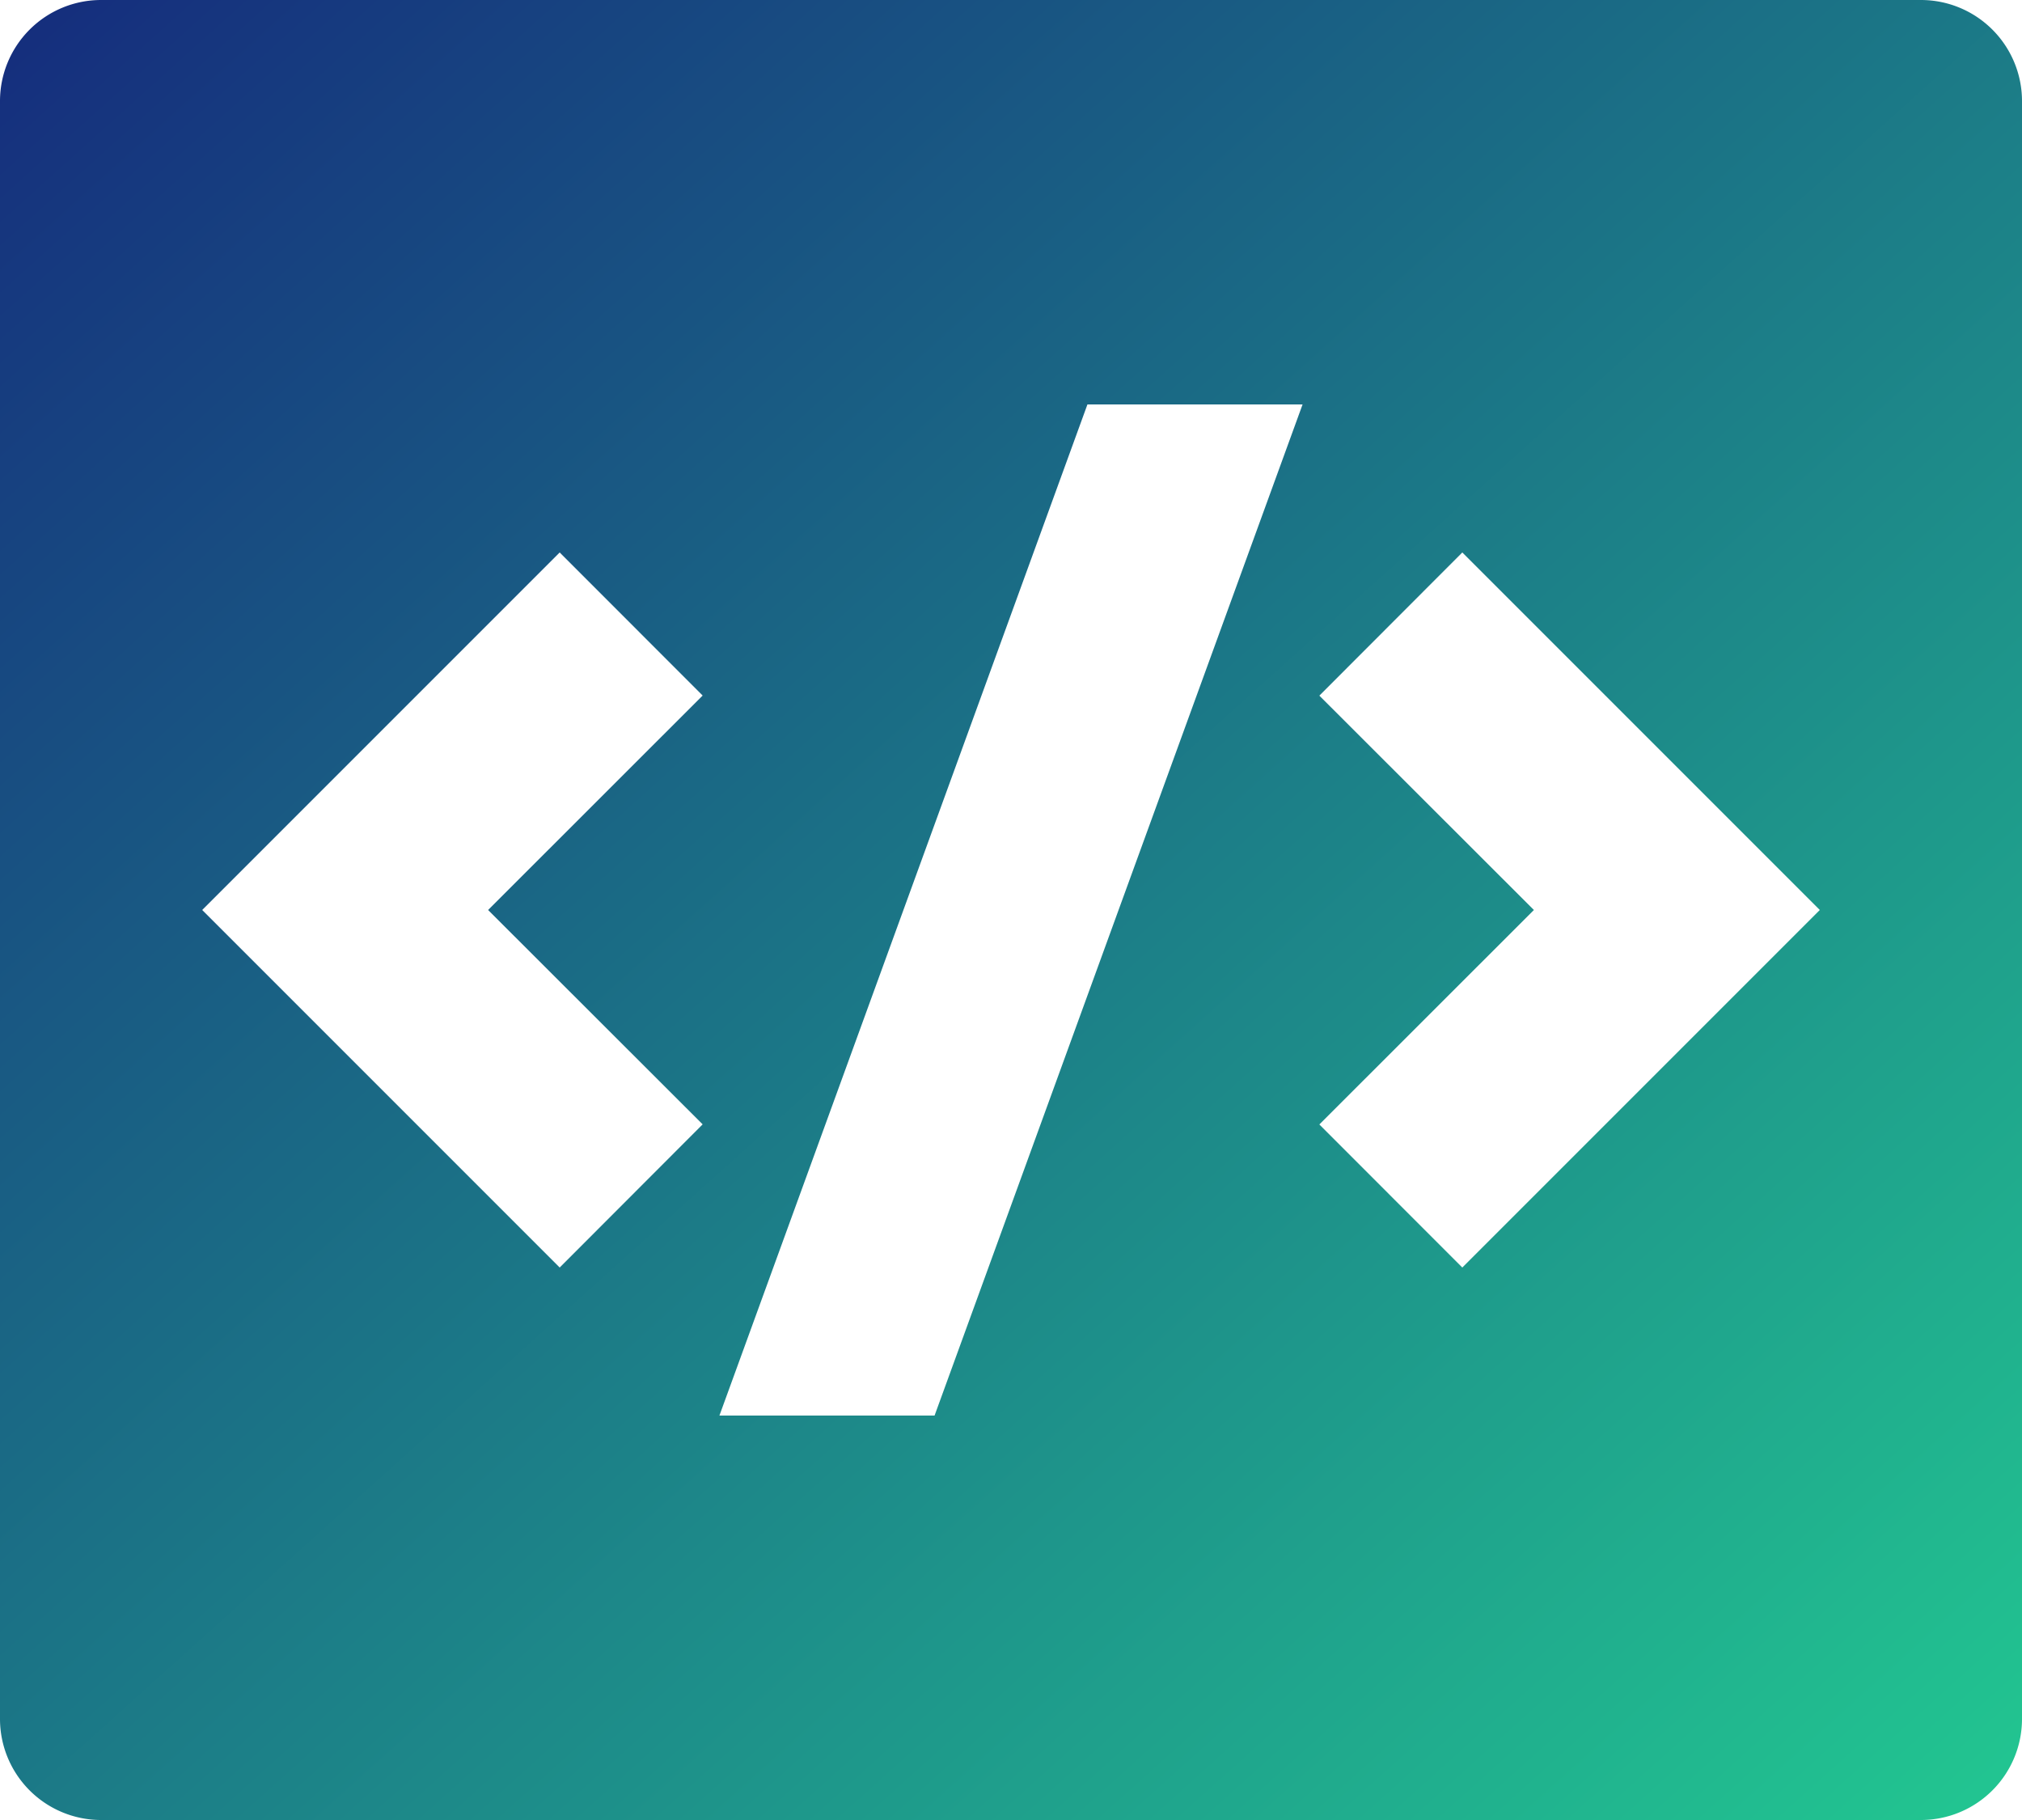 <svg fill="none" viewBox="0 0 20 18" xmlns="http://www.w3.org/2000/svg">
  <path
    d="M1 0h18a1 1 0 0 1 1 1v16a1 1 0 0 1-1 1H1a1 1 0 0 1-1-1V1a1 1 0 0 1 1-1Zm13.464 12.536L18 9l-3.536-3.536L13.05 6.88 15.172 9l-2.122 2.121 1.414 1.415ZM4.828 9 6.95 6.879 5.536 5.464 2 9l3.536 3.536L6.95 11.12 4.828 9Zm4.416 5 3.64-10h-2.128l-3.64 10h2.128Z"
    fill="url(#a)"/>
  <defs>
    <linearGradient gradientUnits="userSpaceOnUse" id="a" x1="0" x2="17.901" y1="0" y2="19.89">
      <stop stop-color="#152C7D"/>
      <stop offset="1" stop-color="#22C791"/>
    </linearGradient>
  </defs>
</svg>
